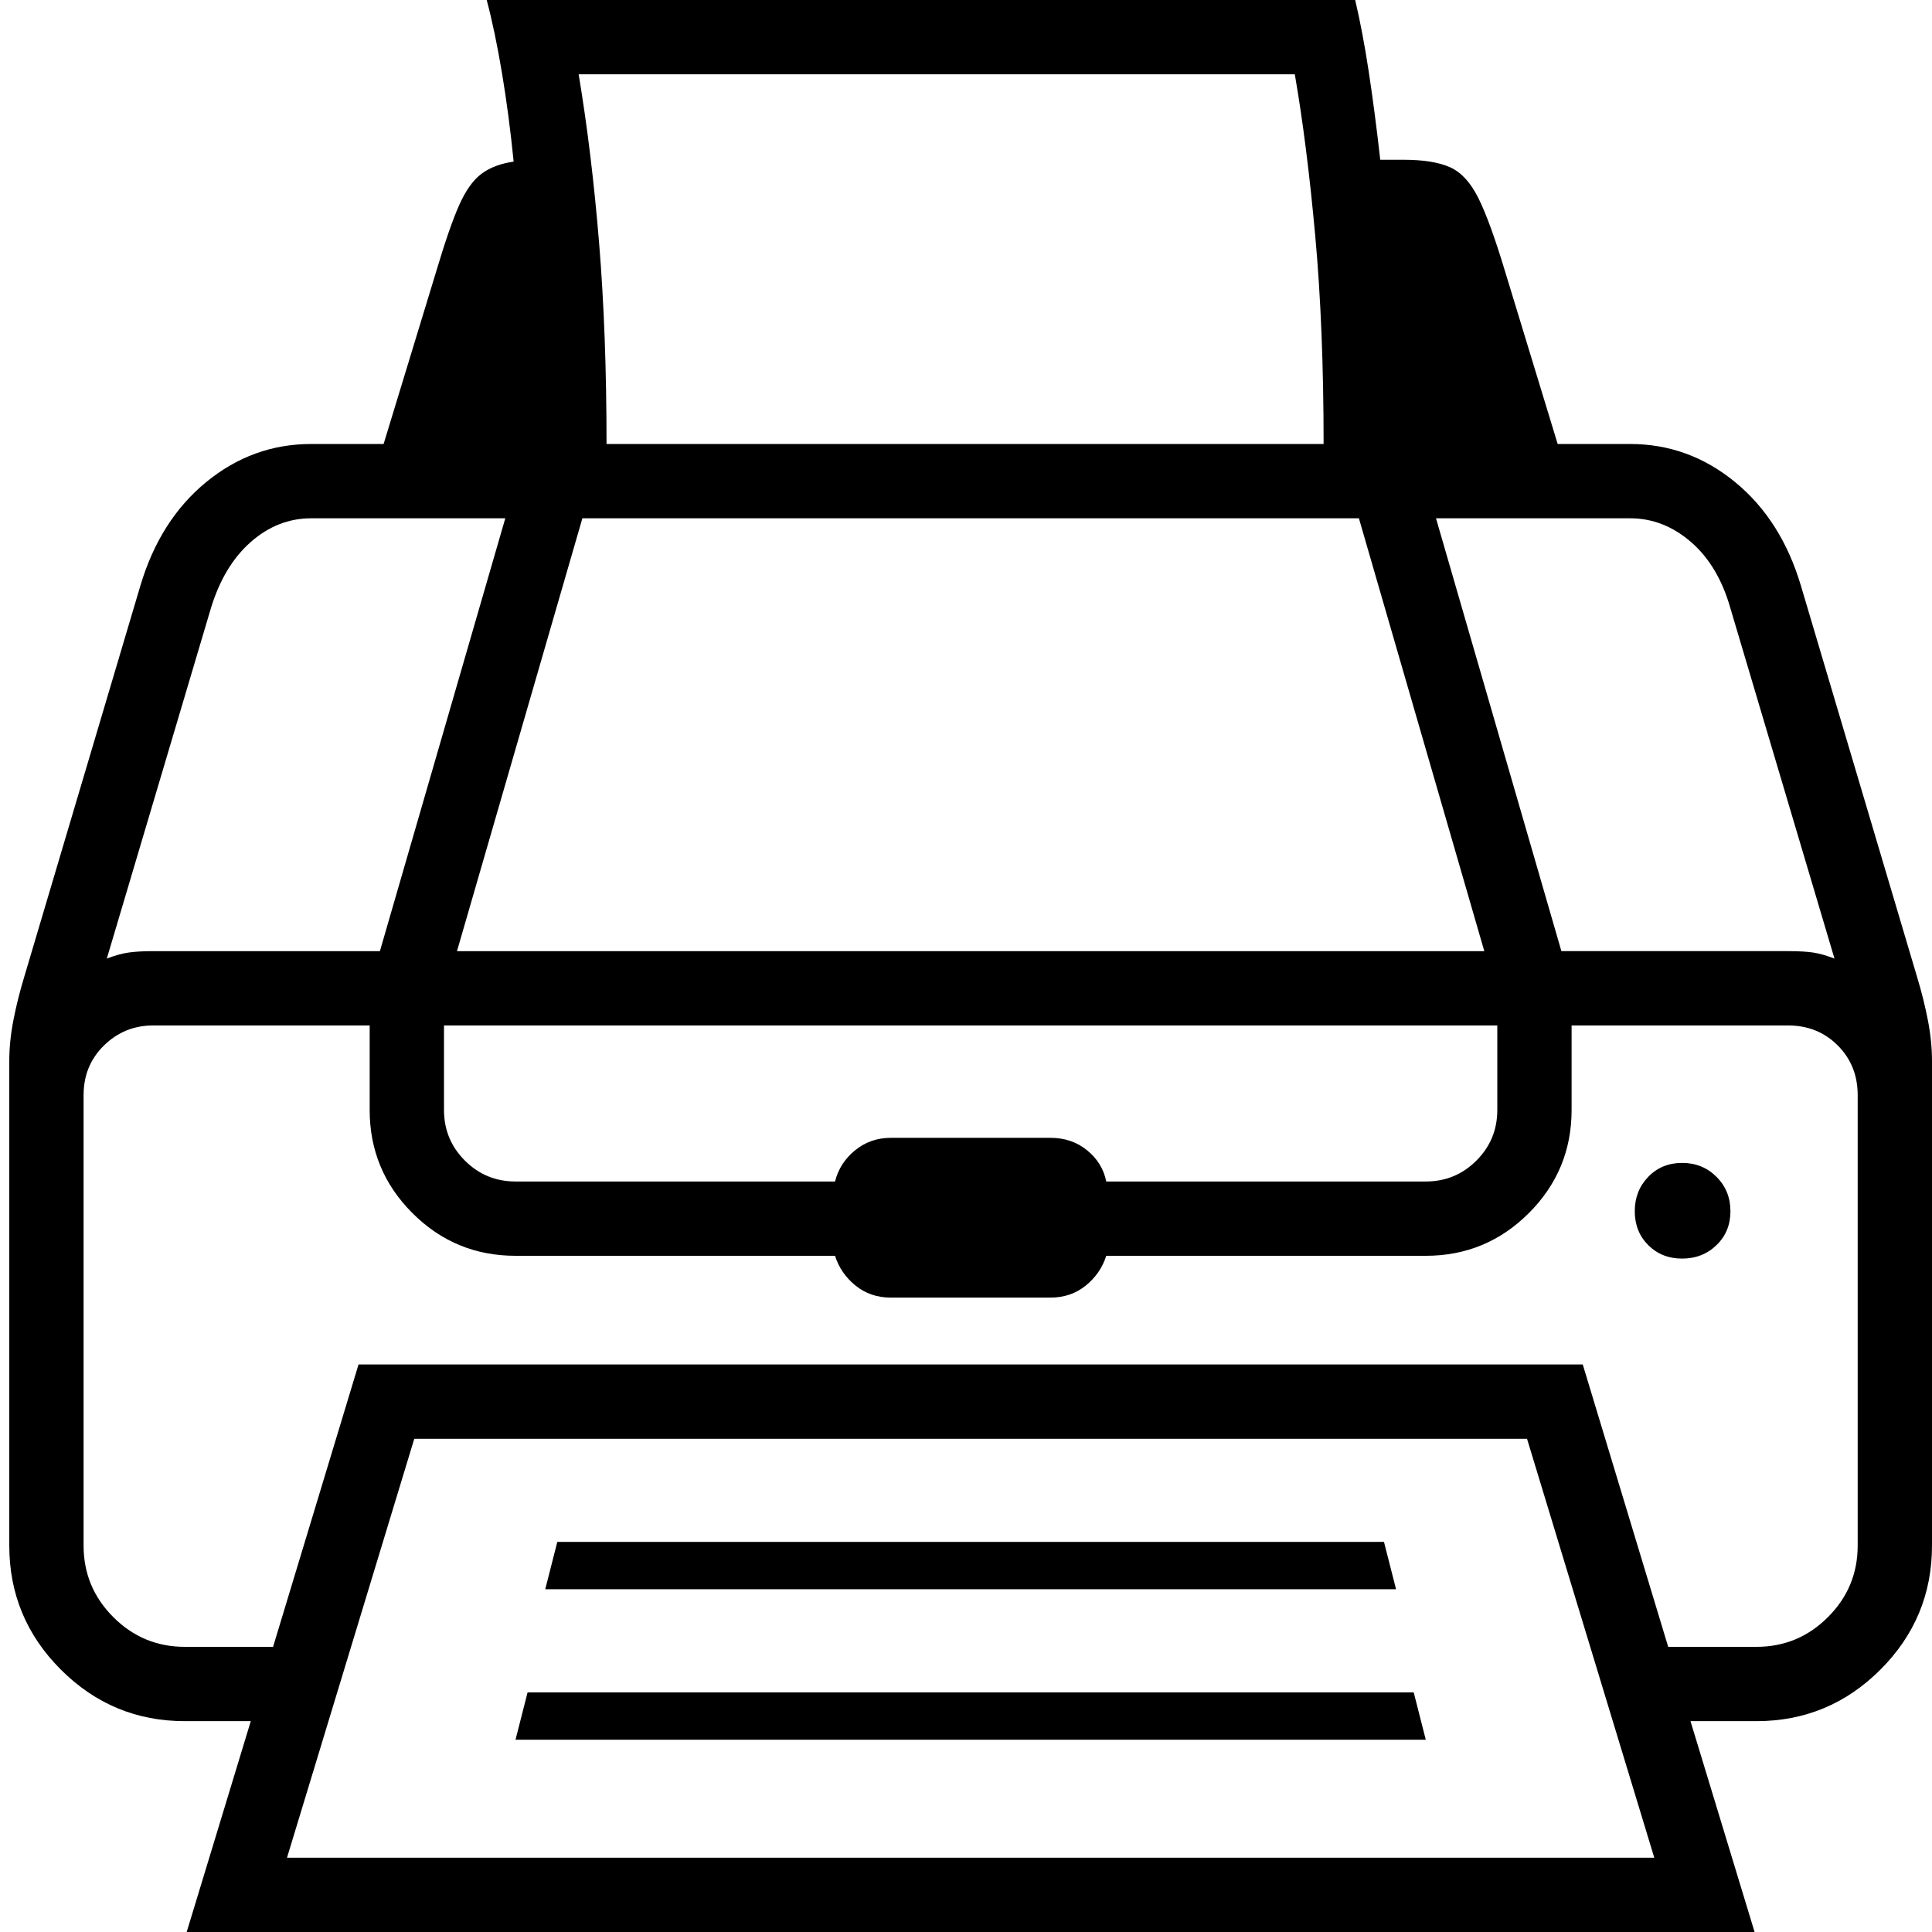 <?xml version="1.0" encoding="UTF-8" standalone="no"?>
<svg
   version="1.1"
   viewBox="0,0,2080,2080"
   id="svg4393"
   sodipodi:docname="Noto_Emoji.Printer.svg"
   inkscape:version="1.2 (dc2aedaf03, 2022-05-15)"
   xmlns:inkscape="http://www.inkscape.org/namespaces/inkscape"
   xmlns:sodipodi="http://sodipodi.sourceforge.net/DTD/sodipodi-0.dtd"
   xmlns="http://www.w3.org/2000/svg"
   xmlns:svg="http://www.w3.org/2000/svg">
  <defs
     id="defs4397" />
  <sodipodi:namedview
     id="namedview4395"
     pagecolor="#ffffff"
     bordercolor="#000000"
     borderopacity="0.25"
     inkscape:showpageshadow="2"
     inkscape:pageopacity="0.0"
     inkscape:pagecheckerboard="0"
     inkscape:deskcolor="#d1d1d1"
     showgrid="false"
     inkscape:zoom="0.125"
     inkscape:cx="2436"
     inkscape:cy="1544"
     inkscape:window-width="1920"
     inkscape:window-height="1017"
     inkscape:window-x="-8"
     inkscape:window-y="824"
     inkscape:window-maximized="1"
     inkscape:current-layer="svg4393" />
  <g
     id="g4391"
     transform="translate(-255,340)">
    <path
       d="m 0,0 m 265,1324 c 0,52 18.5,96.5 55.5,133.5 37,37 81.5,55.5 133.5,55.5 0,0 71,0 71,0 0,0 -69,227 -69,227 0,0 1688,0 1688,0 0,0 -69,-227 -69,-227 0,0 71,0 71,0 52,0 96.5,-18.5 133.5,-55.5 37,-37 55.5,-81.5 55.5,-133.5 0,0 0,-522 0,-522 0,-14 -1.5,-28.667 -4.5,-44 -3,-15.333 -6.833,-30.667 -11.5,-46 0,0 -125,-421 -125,-421 -14,-47.333 -37.667,-84.667 -71,-112 -33.333,-27.333 -71,-41 -113,-41 0,0 -78,0 -78,0 0,0 -57,-187 -57,-187 -10.667,-35.333 -20.167,-61.333 -28.5,-78 -8.333,-16.667 -18.5,-27.667 -30.5,-33 -12,-5.333 -28.667,-8 -50,-8 0,0 -25,0 -25,0 -4,-35.333 -8.167,-67.167 -12.5,-95.5 -4.333,-28.333 -9.167,-53.833 -14.5,-76.5 0,0 -935,0 -935,0 6,22.667 11.5,49 16.5,79 5,30 9.167,61.667 12.5,95 -14,2 -25.5,6.333 -34.5,13 -9,6.667 -17,17.833 -24,33.5 -7,15.667 -15.167,39.167 -24.5,70.5 0,0 -57,187 -57,187 0,0 -78,0 -78,0 -42,0 -79.667,13.667 -113,41 -33.333,27.333 -57,64.667 -71,112 0,0 -125,421 -125,421 -4.667,15.333 -8.5,30.667 -11.5,46 -3,15.333 -4.5,30 -4.5,44 0,0 0,522 0,522 z m 80,-485 c 0,-21.333 7.333,-39.167 22,-53.5 14.667,-14.333 32.333,-21.5 53,-21.5 0,0 233,0 233,0 0,0 0,91 0,91 0,43.333 15.333,80.333 46,111 30.667,30.667 67.667,46 111,46 0,0 344,0 344,0 4,12.667 11.333,23.333 22,32 10.667,8.667 23.333,13 38,13 0,0 172,0 172,0 14.667,0 27.333,-4.333 38,-13 10.667,-8.667 18,-19.333 22,-32 0,0 344,0 344,0 43.333,0 80.333,-15.333 111,-46 30.667,-30.667 46,-67.667 46,-111 0,0 0,-91 0,-91 0,0 233,0 233,0 21.333,0 39.167,7.167 53.5,21.5 14.333,14.333 21.5,32.167 21.5,53.5 0,0 0,485 0,485 0,30 -10.667,55.667 -32,77 -21.333,21.333 -47,32 -77,32 0,0 -95,0 -95,0 0,0 -92,-304 -92,-304 0,0 -1318,0 -1318,0 0,0 -92,304 -92,304 0,0 -95,0 -95,0 -30,0 -55.667,-10.667 -77,-32 -21.333,-21.333 -32,-47 -32,-77 0,0 0,-485 0,-485 z M 482,315 c 9.333,-30.667 23.667,-54.5 43,-71.5 19.333,-17 41,-25.5 65,-25.5 0,0 209,0 209,0 0,0 -135,466 -135,466 0,0 -244,0 -244,0 -10.667,0 -19.5,0.5 -26.5,1.5 -7,1 -14.833,3.167 -23.5,6.5 0,0 112,-377 112,-377 z m 219,894 c 0,0 1198,0 1198,0 0,0 137,451 137,451 0,0 -1472,0 -1472,0 0,0 137,-451 137,-451 z m 32,-445 c 0,0 1134,0 1134,0 0,0 0,91 0,91 0,21.333 -7.5,39.5 -22.5,54.5 -15,15 -33.167,22.5 -54.5,22.5 0,0 -344,0 -344,0 -2.667,-13.333 -9.5,-24.5 -20.5,-33.5 -11,-9 -24.167,-13.5 -39.5,-13.5 0,0 -172,0 -172,0 -14.667,0 -27.5,4.5 -38.5,13.5 -11,9 -18.167,20.167 -21.5,33.5 0,0 -344,0 -344,0 -21.333,0 -39.5,-7.5 -54.5,-22.5 -15,-15 -22.5,-33.167 -22.5,-54.5 0,0 0,-91 0,-91 z M 882,218 c 0,0 836,0 836,0 0,0 135,466 135,466 0,0 -1106,0 -1106,0 0,0 135,-466 135,-466 z m 767,-478 c 8.667,50 16,108 22,174 6,66 9,140.667 9,224 0,0 -772,0 -772,0 0,-79.333 -2.667,-151.5 -8,-216.5 -5.333,-65 -12.667,-125.5 -22,-181.5 0,0 771,0 771,0 z m 361,478 c 24,0 45.833,8.5 65.5,25.5 19.667,17 33.833,40.833 42.5,71.5 0,0 112,377 112,377 -8.667,-3.333 -16.333,-5.5 -23,-6.5 -6.667,-1 -15.667,-1.5 -27,-1.5 0,0 -244,0 -244,0 0,0 -135,-466 -135,-466 0,0 209,0 209,0 z m 56,797 c 14.667,0 27,-4.833 37,-14.5 10,-9.667 15,-21.833 15,-36.5 0,-14.667 -5,-27 -15,-37 -10,-10 -22.333,-15 -37,-15 -14.667,0 -26.833,5 -36.5,15 -9.667,10 -14.5,22.333 -14.5,37 0,14.667 4.833,26.833 14.5,36.5 9.667,9.667 21.833,14.5 36.5,14.5 z m -276,518 c 0,0 -13,-51 -13,-51 0,0 -954,0 -954,0 0,0 -13,51 -13,51 0,0 980,0 980,0 z m -32,-162 c 0,0 -13,-51 -13,-51 0,0 -890,0 -890,0 0,0 -13,51 -13,51 0,0 916,0 916,0 z"
       id="path4389" />
  </g>
</svg>
